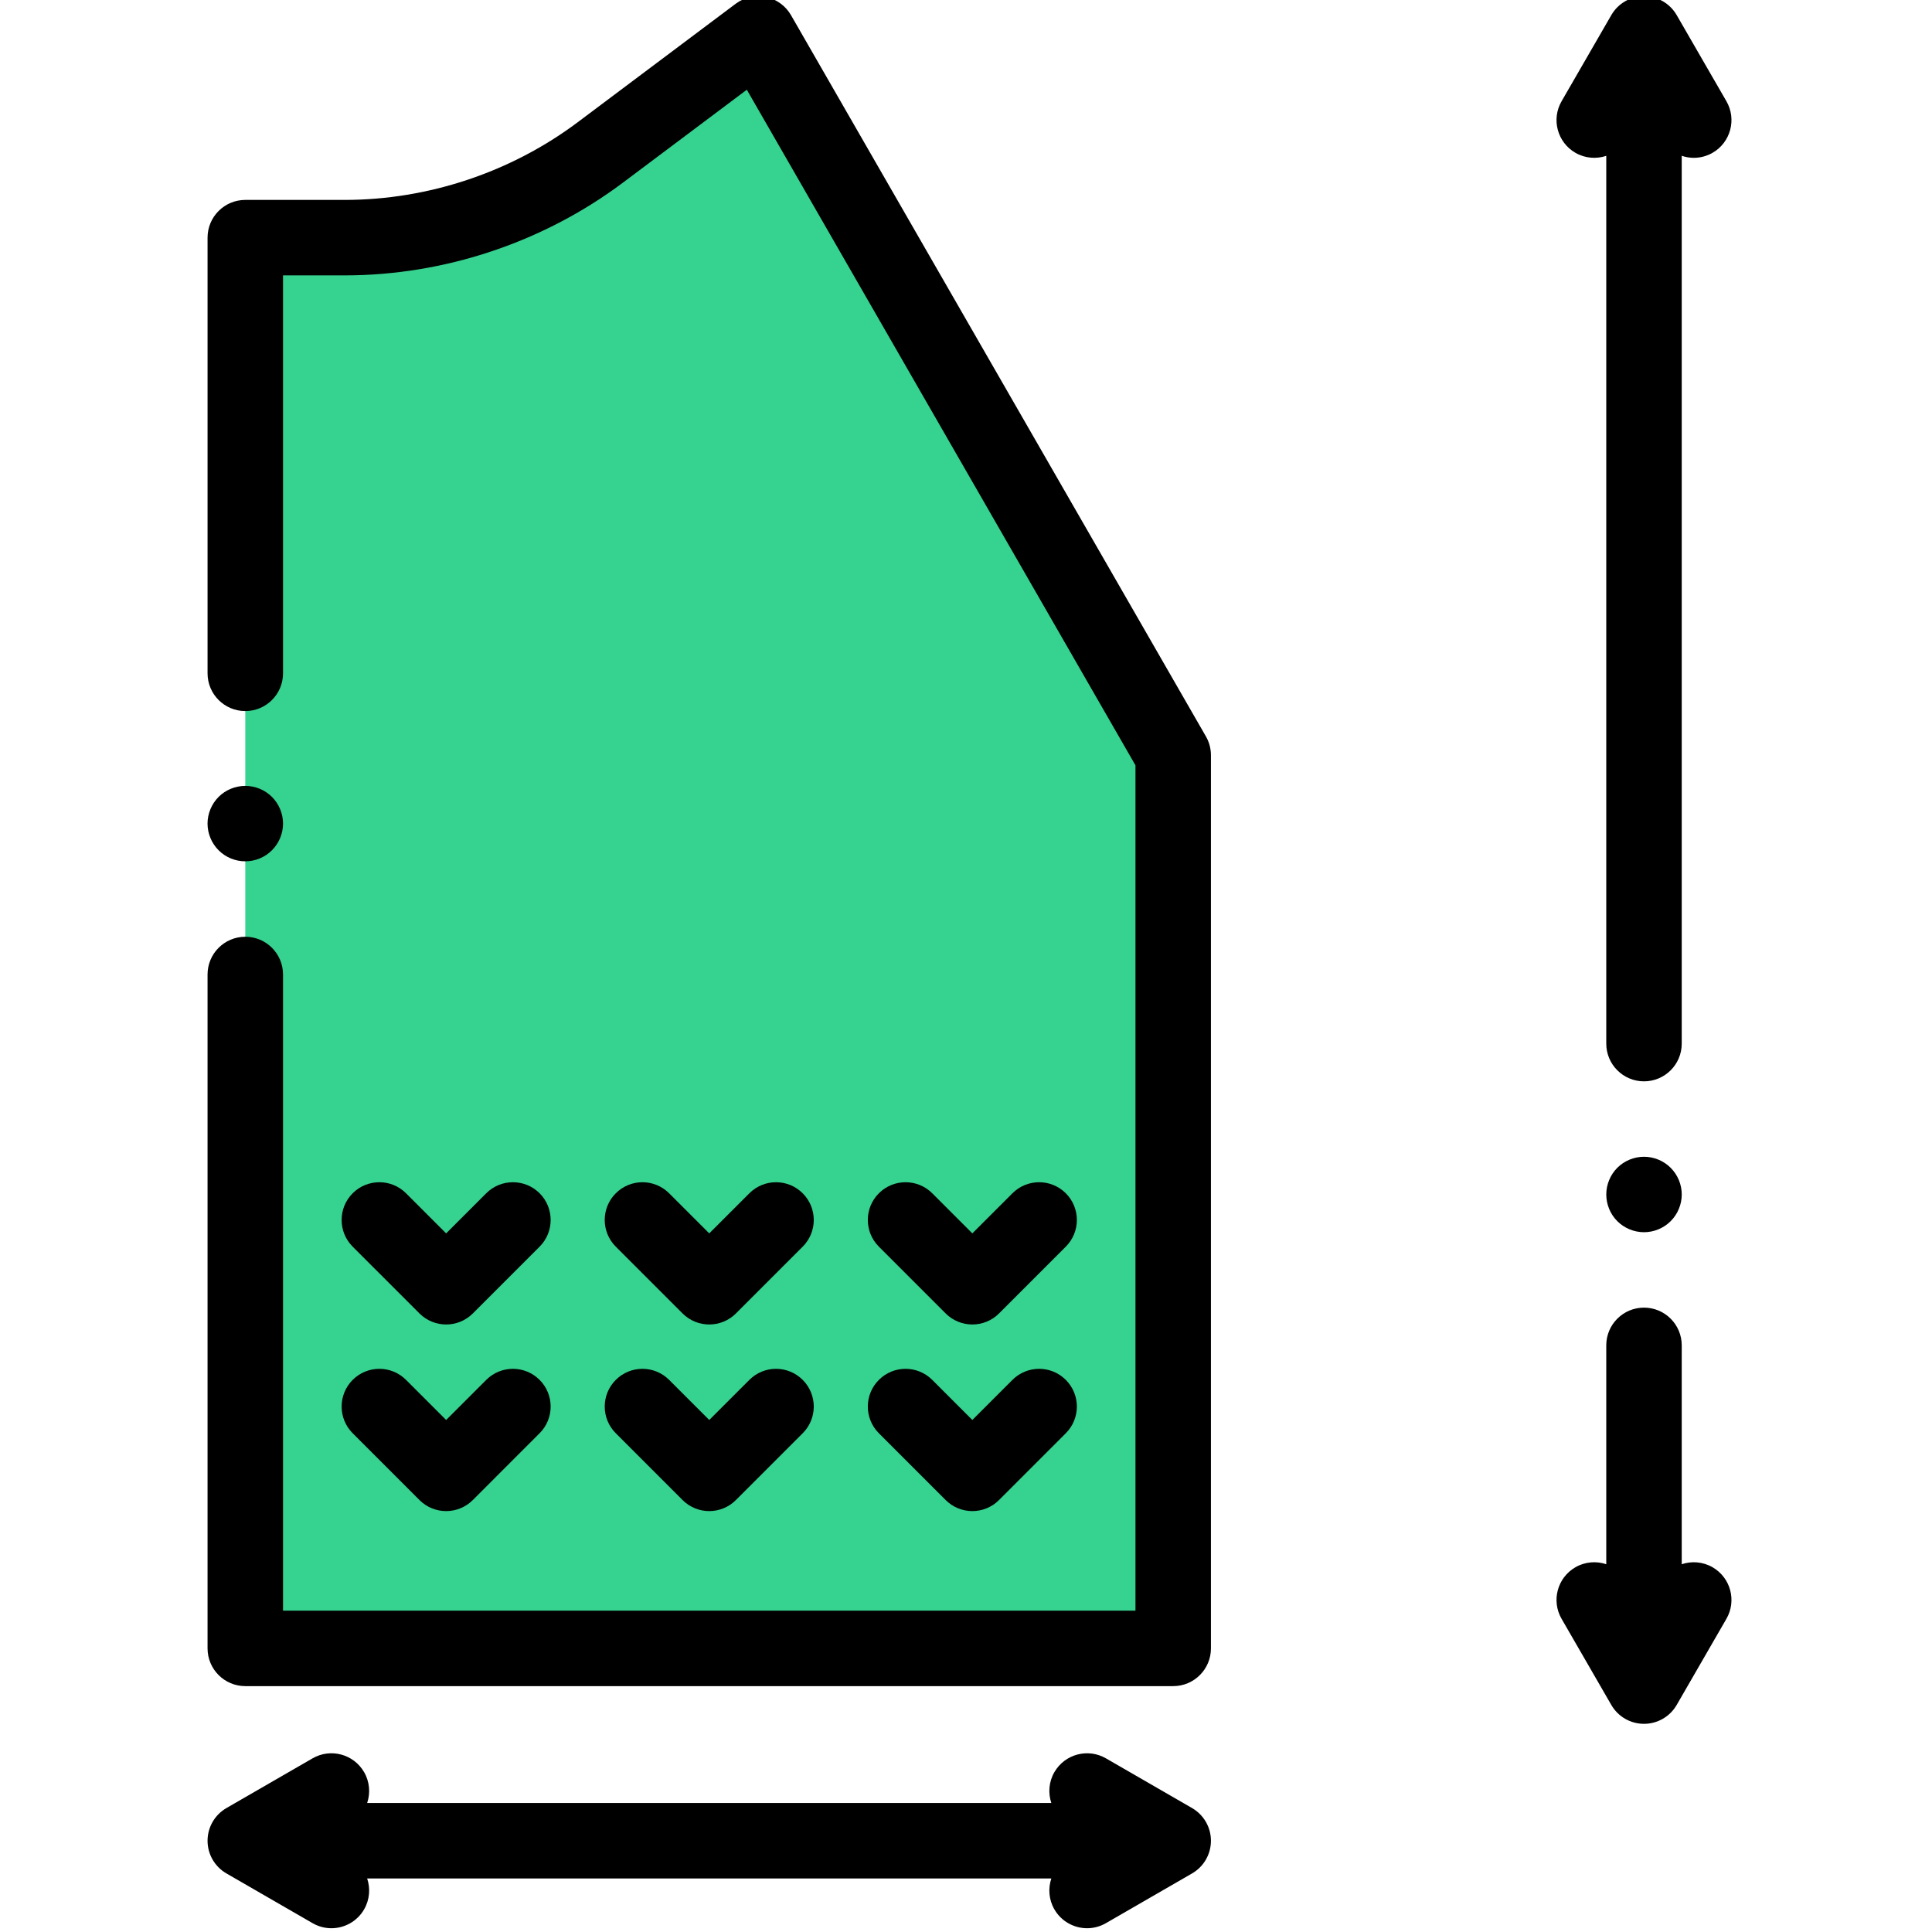<svg height="511pt" viewBox="-54 1 511 511.999" width="511pt" xmlns="http://www.w3.org/2000/svg"><path d="m10.504 63.98v373.859h245.906v-236.695l-109.957-191.145-41.824 31.367c-19.57 14.676-43.371 22.613-67.836 22.613zm0 0" fill="#36d28f"/><path d="m155.121 5.016c-1.43-2.484-3.852-4.234-6.656-4.812-2.805-.574-5.723.078-8.012 1.797l-41.824 31.367c-17.723 13.293-39.684 20.613-61.836 20.613h-26.289c-5.523 0-10 4.477-10 10v115.457c0 5.523 4.477 10 10 10 5.523 0 10-4.477 10-10v-105.457h16.289c26.453 0 52.672-8.742 73.836-24.613l32.785-24.59 102.996 179.039v224.023h-225.906v-168.59c0-5.523-4.477-10-10-10-5.523 0-10 4.477-10 10v178.59c0 5.52 4.477 10 10 10h245.906c5.523 0 10-4.48 10-10v-236.695c0-1.75-.457-3.473-1.332-4.988zm0 0"/><path d="m10.5 229.258c2.641 0 5.211-1.059 7.07-2.93 1.867-1.859 2.938-4.43 2.938-7.07 0-2.629-1.07-5.207-2.938-7.07-1.859-1.859-4.43-2.918-7.07-2.918-2.629 0-5.211 1.059-7.07 2.918-1.859 1.863-2.93 4.441-2.93 7.07 0 2.641 1.07 5.211 2.93 7.07 1.859 1.871 4.441 2.93 7.07 2.93zm0 0"/><path d="m261.41 480.156-22.828-13.18c-4.781-2.758-10.898-1.121-13.66 3.66-1.492 2.586-1.688 5.559-.809 8.18h-181.312c.883-2.621.684-5.594-.809-8.18-2.762-4.781-8.875-6.422-13.66-3.66l-22.828 13.18c-3.094 1.789-5 5.09-5 8.66 0 3.574 1.906 6.875 5 8.66l22.828 13.18c1.574.91 3.293 1.344 4.992 1.344 3.457 0 6.816-1.793 8.668-5 1.492-2.586 1.691-5.559.809-8.184h181.312c-.879 2.625-.684 5.598.809 8.184 1.852 3.207 5.215 5 8.668 5 1.699 0 3.418-.434 4.992-1.344l22.828-13.18c3.094-1.785 5-5.086 5-8.66 0-3.57-1.906-6.871-5-8.66zm0 0"/><path d="m381.18 307.551c-2.641 0-5.211 1.066-7.082 2.93-1.859 1.859-2.918 4.438-2.918 7.066 0 2.633 1.059 5.211 2.918 7.07 1.871 1.863 4.441 2.93 7.082 2.93 2.629 0 5.207-1.066 7.066-2.93 1.863-1.859 2.934-4.438 2.934-7.07 0-2.629-1.07-5.207-2.934-7.066-1.859-1.863-4.438-2.93-7.066-2.93zm0 0"/><path d="m399.355 416.344c-2.586-1.492-5.559-1.688-8.18-.809v-58c0-5.523-4.48-10-10-10-5.523 0-10 4.477-10 10v58c-2.625-.879-5.598-.684-8.184.809-4.781 2.762-6.422 8.879-3.656 13.66l13.18 22.828c1.785 3.094 5.086 5 8.66 5 3.57 0 6.871-1.906 8.66-5l13.18-22.828c2.762-4.781 1.121-10.898-3.66-13.66zm0 0"/><path d="m362.992 41.488c2.586 1.492 5.559 1.691 8.184.812v235.266c0 5.523 4.477 10 10 10 5.52 0 10-4.477 10-10v-235.277c1.023.344 2.098.539 3.188.539 1.695 0 3.414-.43 4.992-1.34 4.781-2.762 6.422-8.875 3.66-13.66l-13.18-22.828c-1.789-3.094-5.09-5-8.66-5-3.574 0-6.875 1.906-8.66 5l-13.18 22.828c-2.766 4.781-1.125 10.898 3.656 13.66zm0 0"/><path d="m196.109 349.074c1.953 1.953 4.512 2.926 7.074 2.926 2.559 0 5.117-.977 7.07-2.926l17.695-17.699c3.906-3.906 3.906-10.238 0-14.145-3.902-3.902-10.234-3.902-14.141 0l-10.629 10.629-10.625-10.629c-3.906-3.902-10.238-3.902-14.145 0-3.906 3.906-3.906 10.238 0 14.145zm0 0"/><path d="m126.387 349.074c1.953 1.953 4.512 2.926 7.07 2.926 2.559 0 5.117-.977 7.07-2.926l17.699-17.699c3.906-3.906 3.906-10.238 0-14.141-3.906-3.906-10.238-3.906-14.141 0l-10.629 10.625-10.629-10.625c-3.902-3.906-10.234-3.906-14.141 0-3.906 3.902-3.906 10.234 0 14.141zm0 0"/><path d="m56.664 349.074c1.953 1.953 4.512 2.926 7.07 2.926s5.117-.973 7.07-2.926l17.699-17.699c3.902-3.906 3.902-10.238 0-14.145-3.906-3.902-10.238-3.902-14.145 0l-10.629 10.629-10.625-10.629c-3.906-3.902-10.238-3.902-14.145 0-3.902 3.906-3.902 10.238 0 14.145zm0 0"/><path d="m178.41 380.824 17.699 17.699c1.953 1.953 4.512 2.93 7.074 2.93 2.559 0 5.117-.977 7.07-2.93l17.695-17.699c3.906-3.902 3.906-10.234 0-14.141-3.902-3.906-10.234-3.906-14.141 0l-10.629 10.625-10.625-10.625c-3.906-3.906-10.238-3.906-14.145 0-3.906 3.902-3.902 10.238 0 14.141zm0 0"/><path d="m108.688 380.824 17.699 17.699c1.953 1.953 4.512 2.93 7.07 2.93 2.559 0 5.117-.977 7.07-2.93l17.699-17.699c3.906-3.902 3.906-10.234 0-14.141s-10.238-3.906-14.141 0l-10.629 10.629-10.629-10.629c-3.902-3.906-10.234-3.906-14.141 0s-3.906 10.238 0 14.141zm0 0"/><path d="m38.965 380.824 17.695 17.699c1.953 1.953 4.512 2.93 7.07 2.93 2.562 0 5.121-.977 7.074-2.93l17.695-17.699c3.906-3.902 3.906-10.234 0-14.141-3.902-3.906-10.234-3.906-14.141 0l-10.629 10.625-10.625-10.625c-3.906-3.906-10.238-3.906-14.145 0-3.902 3.906-3.902 10.238.004 14.141zm0 0"/></svg>